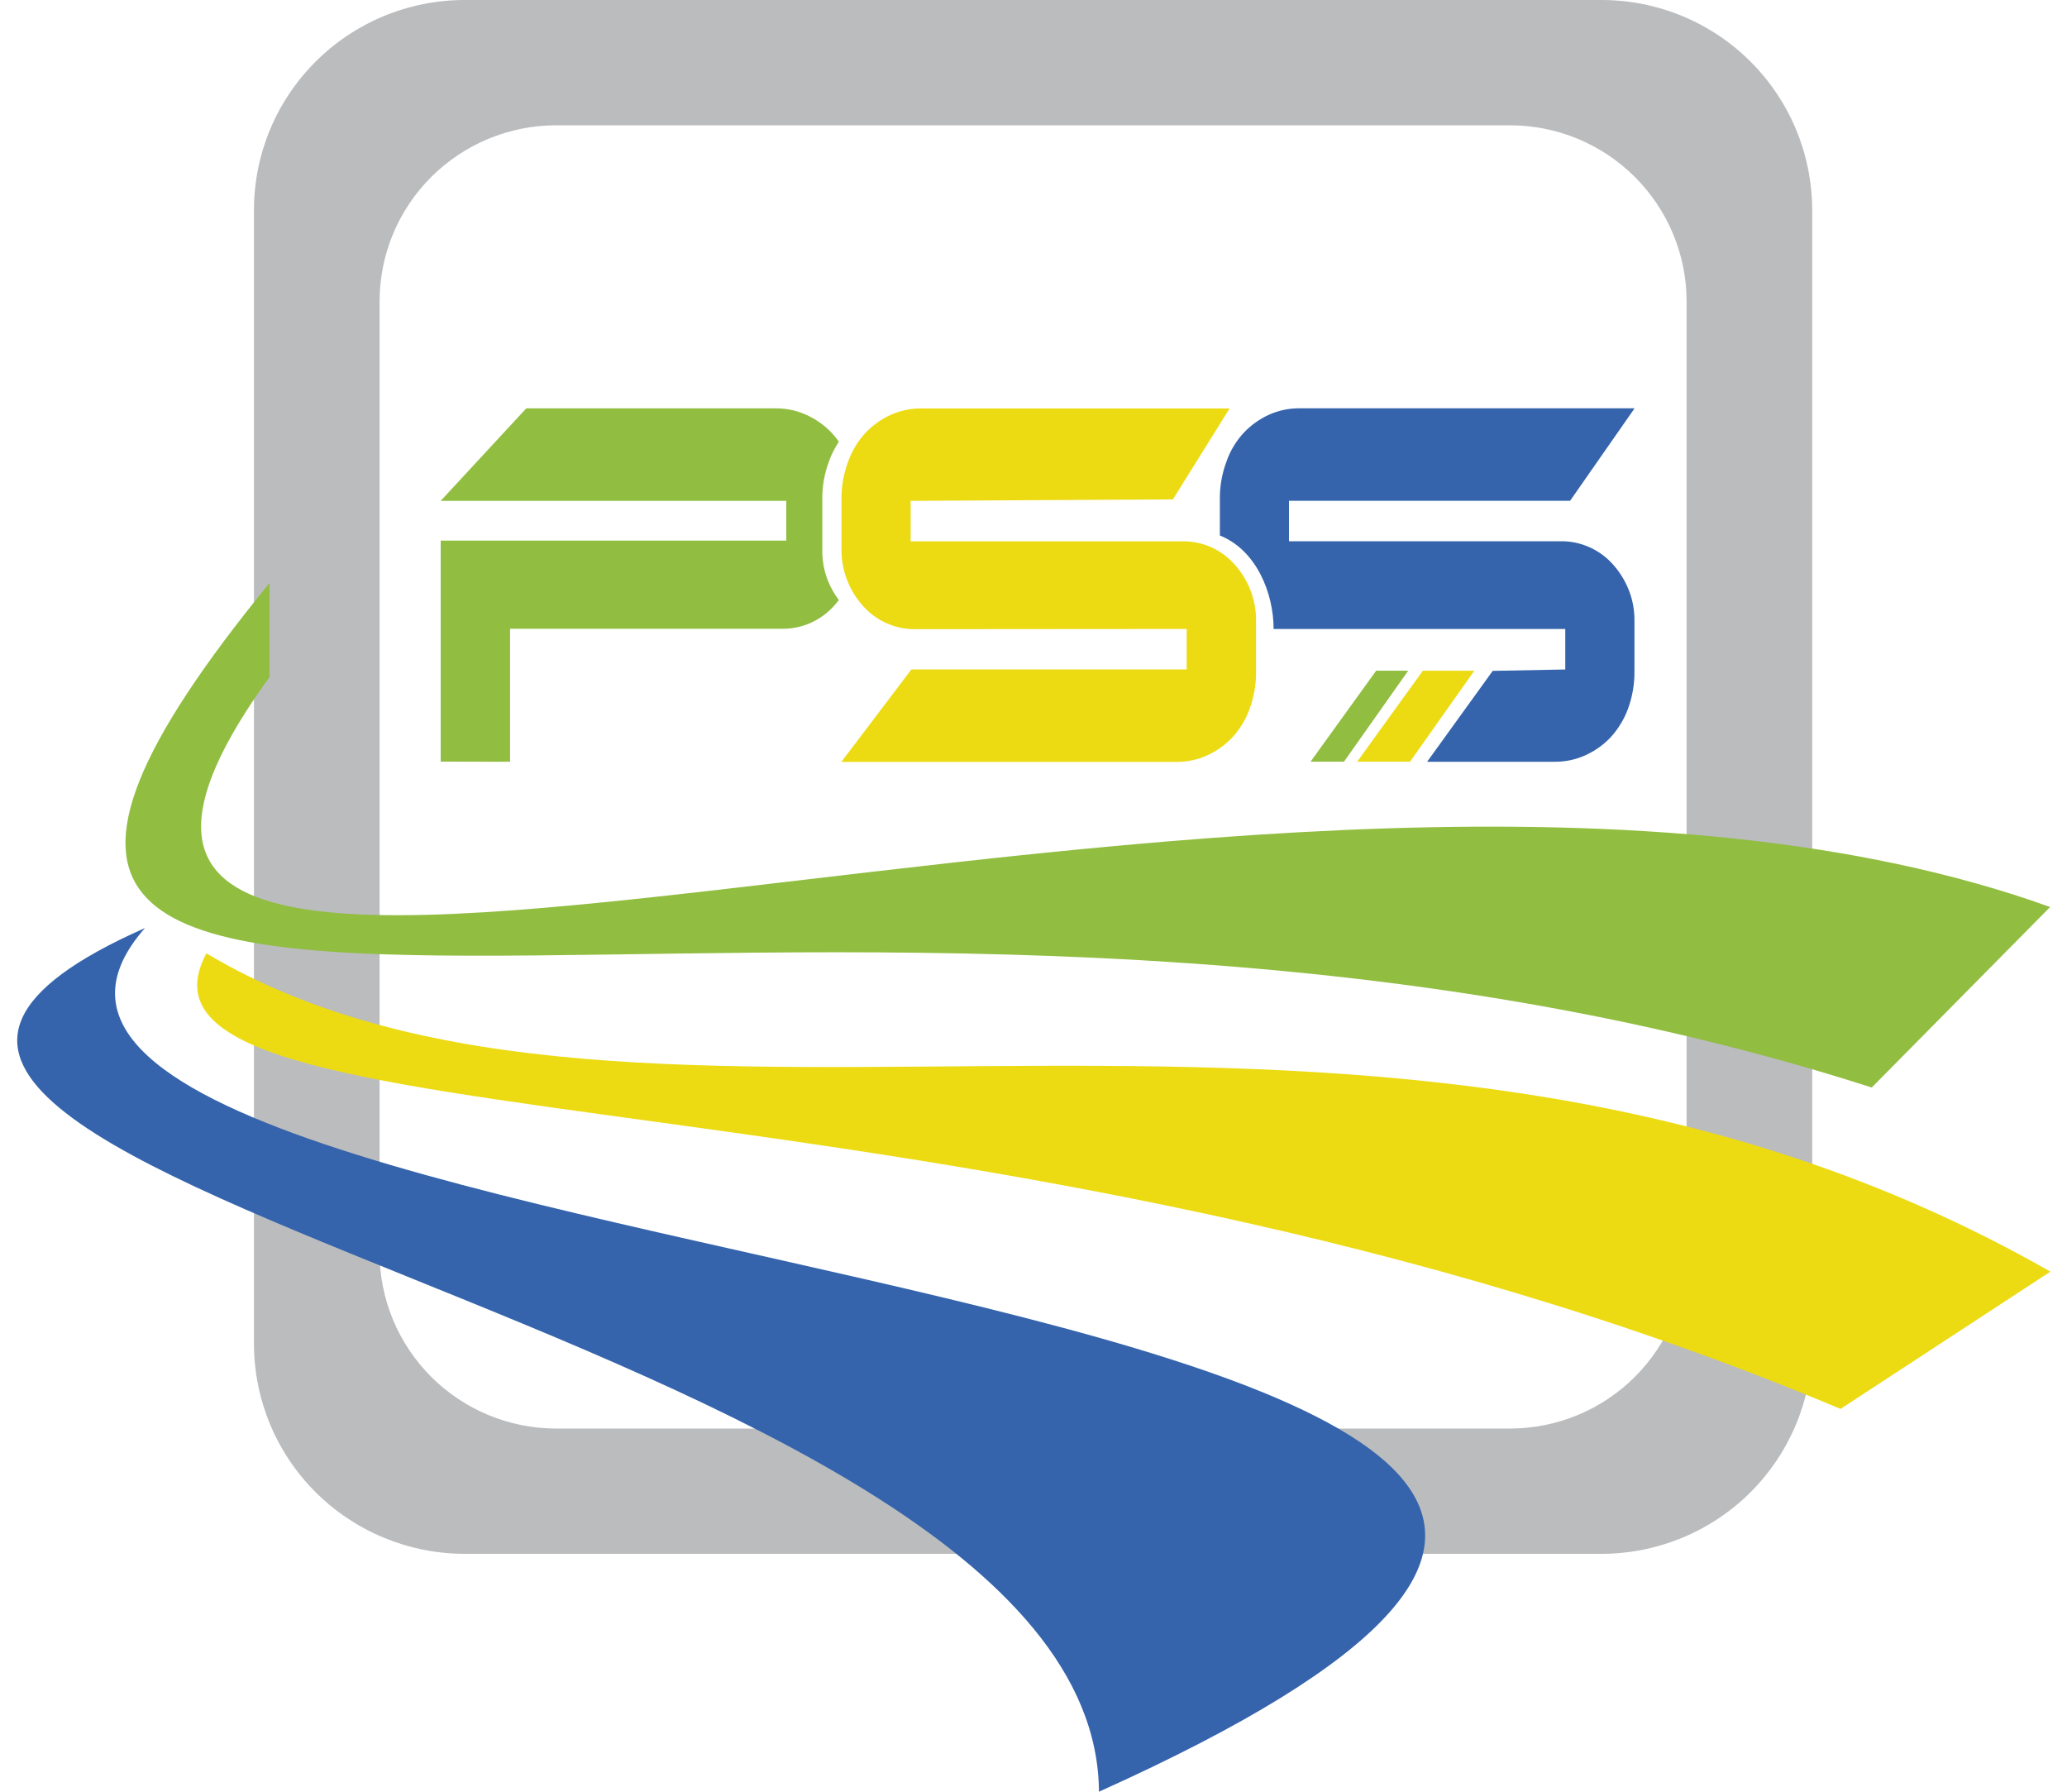 <svg width="30" height="26" viewBox="0 0 30 26" fill="none" xmlns="http://www.w3.org/2000/svg">
<path fill-rule="evenodd" clip-rule="evenodd" d="M6.736 0H23.252C24.06 0.002 24.835 0.323 25.406 0.893C25.977 1.463 26.299 2.235 26.302 3.041V19.507C26.299 20.313 25.977 21.085 25.406 21.655C24.835 22.224 24.06 22.545 23.252 22.548H6.736C5.928 22.545 5.153 22.224 4.582 21.655C4.01 21.085 3.688 20.313 3.686 19.507V3.041C3.688 2.235 4.01 1.463 4.582 0.893C5.153 0.323 5.928 0.002 6.736 0ZM8.067 1.818C7.389 1.82 6.74 2.089 6.26 2.567C5.781 3.044 5.511 3.692 5.509 4.367V18.18C5.511 18.856 5.781 19.503 6.26 19.981C6.74 20.459 7.389 20.728 8.067 20.73H21.921C22.599 20.728 23.248 20.459 23.727 19.981C24.206 19.503 24.477 18.856 24.479 18.18V4.367C24.477 3.692 24.206 3.044 23.727 2.567C23.248 2.089 22.599 1.82 21.921 1.818H8.067Z" fill="#BBBCBE"/>
<path fill-rule="evenodd" clip-rule="evenodd" d="M3.912 9.824C-1.786 17.698 18.393 9.069 29.755 13.162L27.166 15.781C11.778 10.834 -3.944 18.068 3.912 8.46V9.824Z" fill="#91BD40"/>
<path fill-rule="evenodd" clip-rule="evenodd" d="M2.996 13.834C9.315 17.61 19.983 12.871 29.759 18.453L26.713 20.445C14.288 15.216 1.4 16.798 2.996 13.834Z" fill="#ECDB13"/>
<path fill-rule="evenodd" clip-rule="evenodd" d="M2.104 13.467C-2.625 18.841 33.208 18.236 15.95 26C15.905 19.12 -6.165 17.122 2.104 13.467Z" fill="#3564AC"/>
<path fill-rule="evenodd" clip-rule="evenodd" d="M22.718 9.128V9.715L21.665 9.735L20.713 11.054H22.576C22.724 11.054 22.87 11.022 23.005 10.962C23.144 10.9 23.269 10.812 23.373 10.703C23.483 10.583 23.569 10.444 23.626 10.292C23.692 10.114 23.725 9.925 23.722 9.735V9.009C23.724 8.85 23.694 8.692 23.633 8.545C23.577 8.41 23.498 8.286 23.399 8.178C23.305 8.076 23.191 7.994 23.063 7.938C22.938 7.883 22.803 7.854 22.667 7.854H18.708V7.267H22.788L23.724 5.925H18.85C18.701 5.925 18.554 5.957 18.418 6.018C18.281 6.08 18.157 6.169 18.053 6.278C17.941 6.399 17.855 6.541 17.801 6.697C17.735 6.873 17.702 7.061 17.705 7.249V7.771C18.236 7.982 18.485 8.61 18.485 9.127H22.721L22.718 9.128Z" fill="#3564AC"/>
<path fill-rule="evenodd" clip-rule="evenodd" d="M7.403 11.054V9.124H11.363C11.499 9.124 11.635 9.096 11.76 9.041C11.887 8.985 12.002 8.903 12.096 8.801C12.124 8.771 12.15 8.739 12.175 8.707C12.111 8.623 12.059 8.531 12.019 8.434C11.96 8.286 11.931 8.128 11.935 7.97V7.248C11.932 7.06 11.965 6.873 12.031 6.696C12.067 6.595 12.116 6.499 12.175 6.409C12.143 6.363 12.107 6.319 12.069 6.279C11.964 6.169 11.839 6.081 11.7 6.019C11.566 5.958 11.419 5.927 11.272 5.926H7.638L6.396 7.268H11.412V7.845H6.396V11.052L7.403 11.054Z" fill="#91BD40"/>
<path fill-rule="evenodd" clip-rule="evenodd" d="M17.223 9.127V9.714H13.228L12.211 11.056H17.085C17.233 11.056 17.379 11.025 17.514 10.964C17.652 10.903 17.777 10.815 17.882 10.705C17.992 10.586 18.078 10.446 18.134 10.294C18.2 10.116 18.233 9.927 18.23 9.737V9.009C18.232 8.85 18.201 8.692 18.141 8.544C18.085 8.409 18.006 8.285 17.907 8.178C17.814 8.076 17.701 7.995 17.575 7.939C17.448 7.884 17.312 7.855 17.174 7.855H13.217V7.268L17.023 7.247L17.846 5.927H13.359C13.21 5.927 13.063 5.959 12.927 6.02C12.79 6.083 12.666 6.171 12.562 6.28C12.45 6.401 12.364 6.544 12.309 6.699C12.243 6.875 12.211 7.063 12.213 7.251V7.975C12.212 8.134 12.242 8.292 12.303 8.439C12.358 8.574 12.438 8.698 12.537 8.806C12.631 8.908 12.745 8.99 12.873 9.046C12.998 9.101 13.133 9.13 13.269 9.13L17.223 9.127Z" fill="#ECDB13"/>
<path fill-rule="evenodd" clip-rule="evenodd" d="M20.651 9.733H21.398L20.465 11.053H19.698L20.651 9.733Z" fill="#ECDB13"/>
<path fill-rule="evenodd" clip-rule="evenodd" d="M19.973 9.733H20.438L19.506 11.053H19.021L19.973 9.733Z" fill="#91BD40"/>
</svg>
